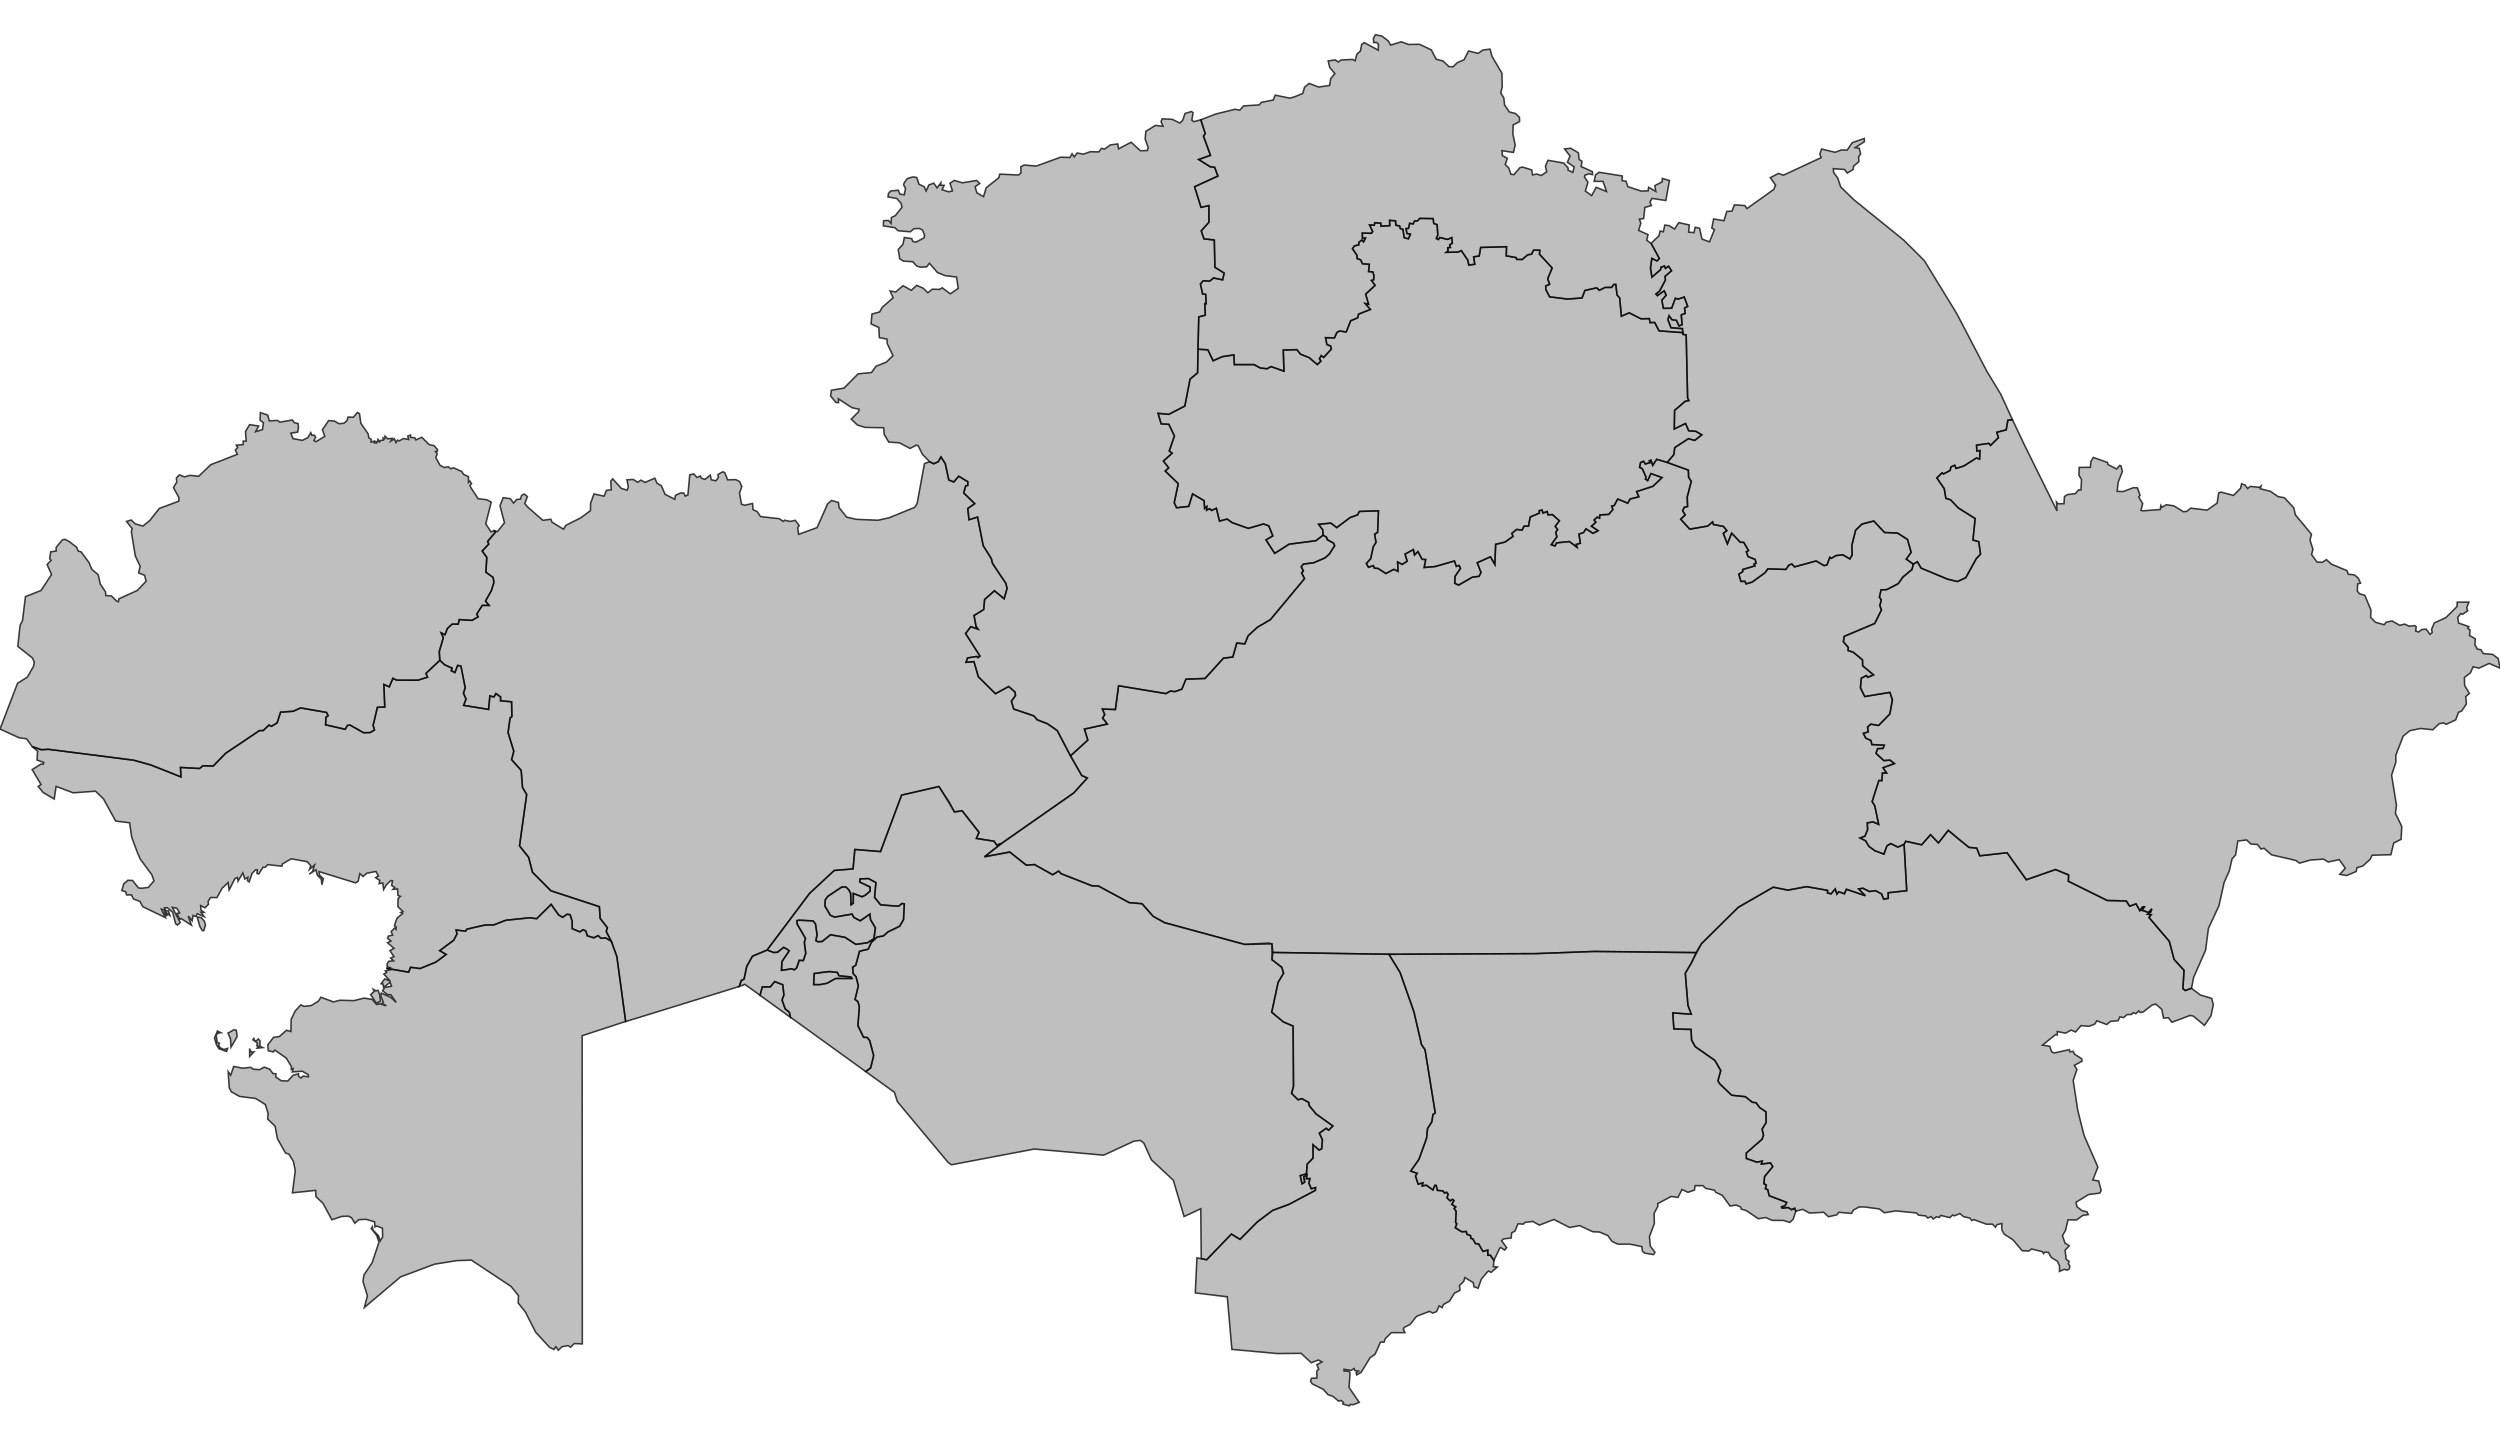 <?xml version="1.0" encoding="UTF-8" standalone="no" ?>
    <!DOCTYPE svg PUBLIC "-//W3C//DTD SVG 1.1//EN" "http://www.w3.org/Graphics/SVG/1.1/DTD/svg11.dtd">
    <svg version="1.1" xmlns="http://www.w3.org/2000/svg" xmlns:xlink="http://www.w3.org/1999/xlink" width="1599" height="923" xml:space="preserve">
        <style>
          path { 
            stroke-width: 0.5;
            fill: #616161;
            fill-opacity: 0.4;
            stroke: #000000;
            stroke-opacity: 0.75; 
          }
        </style>
        <g>
            <g transform="translate(0,470.424) scale(1)">
                <g transform="translate(0,0) scale(2.019)">
                    <path cs="100,100" d="M379.52,99.63L382.65,99.82L384.3,103.28L387.2,101.99L390.9,101.42L391.04,104.5L397.27,104.5L399.24,105.56L401.39,105.83L402.63,105.12L406.74,106.58L406.52,99.89L410.84,99.77L411.98,101.19L414.75,102.31L417.33,104.49L418.46,103.37L417.96,102.67L418.55,101.64L419.32,102.23L421.75,99.58L421.53,98.63L420.34,98.15L419.91,95.97L422.74,96.03L423.5,94.34L424.33,93.86L426.47,94.15L427.87,90.62L430.07,89.7L430.4,88.51L434.12,87.03L432.47,85.15L433.54,85.37L432.62,82.18L435.61,79.42L434.47,77.84L435.16,77.62L435.23,76.26L434.89,75.15L433.54,75.04L433.79,72.74L431.62,72.57L431.01,71.3L429.94,70.94L429.85,69.84L428.45,67.81L429.04,66.9L430.42,66.59L430.46,65.77L431.45,65.02L431.96,65.61L432.56,64.42L431.61,64.48L431.55,62.83L434.41,62.91L434.85,62.39L433.85,60.25L435.35,60.36L435.52,59.55L437.43,59.69L437.52,60.67L440.26,60.47L440.2,58.8L442.11,58.95L442.17,60.34L443.39,60.58L443.62,61.42L444.43,61.63L444.83,64.28L446.17,64.66L446.8,63.2L445.72,62.97L445.39,61.43L446.21,61.35L446.57,59.72L447.65,59.95L448.11,59.02L449.06,58.96L449.79,58.18L454.01,58.25L454.2,59.79L455.27,60.16L455.49,63.49L455.02,64.55L455.68,64.88L456.12,64.23L458.53,64.84L459.92,64.27L460.09,66.07L459.25,66.55L459.47,67.4L458.65,67.47L458.73,68.43L458.15,68.94L461.95,68.84L462.93,68.37L465.01,71.43L465.3,72.97L467.19,72.72L466.83,70.36L468.59,70.1L469.06,67.39L477.27,67.16L477.16,70.04L480.3,70.6L480.51,71.18L482.23,71.2L483.96,69.71L485.17,69.54L485.82,68.23L487.8,68.28L487.68,69.51L491.71,73.89L490.3,77.34L490.92,79.05L489.68,79.61L489.7,80.71L490.9,83.03L496.57,83.74L501.17,83.39L502.08,81.01L505.83,80.18L506.66,80.96L508.47,80.06L510.57,80.04L511.2,79.14L511.86,79.08L512.28,82.48L513.1,83.41L513.64,89.16L516.13,88.1L519.85,89.99L522.49,89.93L522.73,91.21L524.18,91.14L525.57,93.81L533.09,94.37L533.09,94.37L533.15,94.93L534.17,95.08L534.62,115.04L535.03,115.91L533.84,116.14L530.5,119.01L530.4,124.9L533.96,123.15L534.95,125.44L537.24,125.65L539.14,126.74L536.86,128.53L534.88,127.97L530.55,130.8L530.26,133.02L528.16,135.5L528.16,135.5L524.83,134.51L523.57,136.45L523.01,134.79L522.48,134.98L522.79,135.55L521.2,136L520.67,135.13L519.73,135.53L519.41,137.08L520.26,137.46L521.46,140.13L521.26,140.76L521.96,141.25L523,139.02L526.53,140.3L523.64,143.06L518.48,144.73L519.17,146.4L516.42,147.08L515.63,148.42L512.49,147.09L511.35,149.17L510.58,149.34L510.95,150.43L509.64,151.96L506.83,152.13L506.71,153.16L506,152.81L505.01,153.73L505.56,154.45L504.15,155.7L506.26,157.13L504.65,157.97L502.42,156.53L501.65,157.73L500.21,158.21L500.64,161.11L499.34,161.47L499.61,162.41L497.18,160.56L493.1,160.99L492.62,161.97L491.41,161.57L493.19,159.06L492.84,157.6L493.43,156.76L492.66,155.76L493.99,153.97L491.79,152.02L490.39,152.12L490.13,151.05L488.81,151.55L488.53,150.61L487.63,150.77L487.67,151.55L484.76,152.79L484.21,155.71L482.82,155.69L482.19,156.92L480.45,156.73L478.93,157.99L479.34,158.93L476.77,160.73L473.81,161.45L473.56,167.85L472.16,165.4L467.97,167.28L469.18,170.35L468.56,171.57L466.41,171.86L462.05,174.38L460.85,173.76L460.93,171.59L462.66,169.07L462.25,168.14L461.34,168.44L460.75,166.72L454.7,168.47L451.16,168.79L451.63,166.28L450.5,166.18L449.2,163.75L448.1,164.81L447.74,163.11L445.1,164.55L445.79,166.79L444.19,167.8L442.75,167.04L442.88,169.99L441.54,169.37L439.04,170.69L436.52,169.08L435.39,168.99L435.07,168.2L433.51,168.71L432.84,167.51L434.23,165.96L435.04,162.18L435.9,160.84L435.47,158.23L436.41,157.66L436.68,150.85L430.65,151.02L430.05,152.13L427.68,152.98L423.46,156.15L421.63,154.72L417.73,155.09L419.03,156.85L419.17,158.54L419.17,158.54L416.86,160.3L408.39,161.4L403.81,164.31L401.05,160.04L403.21,158.76L401.94,155.6L400.27,154.99L395.46,156.39L390.28,154.55L388.74,153.44L386.33,154.08L385.32,150.02L383.83,150.72L383.19,150.17L382.25,150.63L382.29,149.47L381.61,150.08L381.44,147.61L377.8,145.47L376.59,149.42L372.72,149.86L371.98,148.27L373.26,142.23L369.12,138.22L370.22,137.23L368.55,135.05L371.32,132.58L370.4,131.87L372.04,127.1L370.27,123.43L367.84,123.3L366.86,119.93L370.24,120.26L375.34,117.64L377,109.1L379.38,107.11z" transform="translate(0,-222)" stroke-width="0.495" fill="#797979" fill-opacity="0.47" stroke="#505050" stroke-opacity="0.35" class="amcharts-map-area amcharts-map-area-KZ-AKM" role="menuitem" aria-label="Aqmola oblysy  " countryId="KZ-AKM"></path>
                    <path cs="100,100" d="M243.03,289.96L238.38,291.91L236.56,295.12L235.7,299.18L234.85,299.61L234.16,301.51L198.2,312.62L198.2,312.62L195.41,292.05L193.66,287.2L193.66,287.2L192.06,284.07L192.42,282.89L190.13,279.93L189.89,276.23L174.53,271.19L168.7,265.32L167.49,260.62L164.59,256.96L166.86,240.7L165.54,238.45L165.11,233.04L162.08,229.65L162.78,226.99L160.96,221.09L161.6,216.45L162.17,216L162.08,211.31L158.59,211.01L158.58,209.77L157.12,208.71L156.48,209.79L155.21,209.46L154.79,213.74L146.87,212.45L147.65,210.47L146.82,208.58L147.38,206.88L146.03,200.03L145.01,199.79L144.13,202.05L142.94,201.46L143.23,200.67L140.87,199.6L139.33,198.18L139.33,198.18L139.15,195.41L140.43,191.04L139.75,189.48L140.96,190.08L141.75,188.06L143.25,186.71L145.15,186.72L145.5,185.27L149.56,185.52L151.47,184.39L151.02,183.56L152.78,180.79L154.93,180.79L153.79,179.4L155.66,176.11L156.46,173.46L156.21,171.94L153.92,170.27L154.21,165.59L152.75,163.56L154.82,161.36L154.49,160.49L156.94,157.57L156.64,157.14L156.64,157.14L157.6,157.41L159.81,154.61L158.39,149.23L159.38,146.66L161.67,146.99L162.71,148.37L163.66,147.24L164.88,147.12L165.25,145.91L166.08,145.5L167.07,146.3L166.26,148.55L166.96,149.43L171.96,153.83L174.49,153.49L174.89,154.43L178.51,156.64L179.32,155.38L183.96,153.06L187.06,150.76L187.09,148.44L188.16,145.48L191.37,146.18L192.13,144.34L193.66,144.15L193.47,141.44L194.12,140.7L196.83,143.73L198.67,144.28L199.06,143.25L198.61,141L200.61,140.89L202.01,141.77L203.06,141.1L204.32,141.82L207.44,140.48L208.15,142.08L209.53,142.89L210.67,145.58L213.77,147.17L213.97,145.93L215.58,145.16L216.57,145.17L217.1,146.15L217.92,145.79L218.51,139.42L219.75,139.12L220.8,140.26L221.85,139.78L222.21,140.5L223.31,140.85L225.01,139.53L225.33,140.98L226.79,141.32L227.58,140.23L227.44,139.34L228.95,138.46L229.61,138.73L230.49,141L233.09,140.94L234.25,141.54L235,143.1L234.27,145.23L234.9,148.73L235.95,149.06L238.4,148.48L238.55,150.44L239.89,151.08L240.91,152.64L246.91,153.33L248.12,154.18L248.58,153.79L250.25,154.19L251.95,153.84L253.18,155.53L252.71,156.14L252.99,158.27L258.84,156.14L262.16,148.66L263.42,147.54L265.61,148.18L265.85,149.86L268.22,152.82L271.32,153.53L278.15,153.8L281.64,153.03L289.77,149.72L290.53,148.52L292.87,135.83L294.5,135.28L294.5,135.28L295.79,135.91L297.22,135.28L298.09,133.76L299.45,135.86L300.58,141.06L302.16,141.68L303.71,139.86L306.59,141.59L306.59,142.79L305.94,142.9L305.29,145.15L308.79,148.56L306.59,150.09L306.97,153.65L309.69,152.8L311.47,161.86L314.04,165.95L314.43,167.51L318.66,173.83L319.04,175.39L318.1,178.69L315.02,176.16L311.92,178.91L311.64,182.11L308.57,183.98L309.2,187.43L309.83,188.33L307.54,187.54L305.89,189.69L310.45,196.85L309.81,197.34L309.43,196.96L306.52,197.43L306.02,198.82L308.54,198.59L309.93,203.4L315.35,208.76L319.55,206.47L321.57,208.27L321.69,209.39L320.4,211.11L321.14,213.62L327.48,215.77L328.61,217.04L331.78,218.24L334.93,220.44L339.12,228.44L339.12,228.44L342.68,234.67L344.45,235.46L340.14,240.21L317.22,256.23L317.22,256.23L315.76,256.7L314.91,255.48L309.32,254.61L310.16,252.67L304.8,245.85L302.37,246.22L297.45,238.17L285.64,240.89L278.95,258.78L270.82,258.11L270.26,264.27L264.3,264.76L256.47,272.03z" transform="translate(0,-222)" stroke-width="0.495" fill="#797979" fill-opacity="0.47" stroke="#505050" stroke-opacity="0.35" class="amcharts-map-area amcharts-map-area-KZ-AKT" role="menuitem" aria-label="Aqtöbe oblysy  " countryId="KZ-AKT"></path>
                    <path cs="100,100" d="M620.48,254.8L623.77,257.45L626.22,257.67L627.17,260.11L635.82,259.14L641.92,267.69L651.17,264.46L655.32,266.18L655.24,268.18L667.54,274.26L673.58,274.41L674.67,276.07L674.67,276.07L676.68,275.33L676.68,275.33L677.88,277.49L678.75,276.26L678.75,276.26L679.32,276.27L678.59,277.41L679.24,277.55L679.24,277.55L680.6,278.09L681.69,276.91L681.33,277.89L681.33,277.89L680.35,278.62L681.47,278.75L680.78,279.66L687.22,287.21L687.22,287.21L688.74,292.96L691.89,296.39L691.53,302.17L692.24,302.79L694.25,302.07L694.25,302.07L697.01,304.19L700.64,305.29L701.16,307.27L700.42,310.8L698.36,313.84L694.87,310.93L693.83,310.67L688.04,312.85L686.94,311.41L685.4,311.53L684.81,308.73L682.9,307.08L681.67,307.43L678.93,309.6L677.97,309.76L677.55,309.25L676.62,310.13L675.8,309.81L675.21,310.37L673.86,310.41L672.71,311.37L671.57,311.14L670.98,312.36L668.58,312.56L667.4,313.57L664.26,312.38L663.63,313.38L661.88,314.12L659.24,313.92L657.51,315.92L656.1,315.32L654.36,316.29L651.71,315.79L651.73,316.86L651.15,316.76L647.03,320.09L649.35,320.45L649.92,322.14L650.71,322.57L655.54,321.52L655.73,322.2L656.73,322.05L657.19,322.96L659.48,324.43L659.58,325.15L657.13,326.51L657.96,327.79L656.77,331.26L658.22,340.76L660.21,348.7L664.59,358.73L662.98,362.81L664.84,363.13L665.64,366.15L665.2,366.97L661.63,367.42L657.66,369.86L657.96,371.27L659.49,372.48L661.15,372.91L661.53,373.78L659.81,374.03L657.84,375.46L655.13,375.43L654.36,378.69L653.37,380.48L654.19,382.82L655.51,383.65L654.2,385.08L654.55,387.95L655.46,388.6L655.23,389.39L655.7,390.04L655.53,391L654.89,391.37L653.95,391.1L652.42,391.77L652.45,390.02L651.77,388.56L649.78,387.33L648.95,385.76L647.79,385.68L647.35,386.14L647.06,385.54L643.6,384.67L642.66,385.33L640.6,385.21L637.66,381.73L634.95,380.02L634.15,378.62L634.15,376.61L632.64,376.96L632.13,377.76L631.19,376.79L629.32,376.83L625.31,375.37L624.59,375.63L624.04,374.89L622.05,374.43L620.86,373.45L619.17,374.15L618.55,373.92L617.74,374.72L614.77,374.04L614.37,374.66L613.4,374.49L612.46,375.17L611.73,374.41L610.7,374.87L610.08,374.2L607.73,373.93L607.15,373.27L600.65,372.6L596.96,373.19L595.33,371.97L590.54,371.35L588.93,371.37L587.17,372.33L586.54,373.41L582.49,373.05L581.93,373.84L579.25,374.46L577.72,373.04L573.2,373.29L571.1,372.11L568.9,372.7L568.9,372.7L568.55,371.78L567.54,372.22L566.46,371.54L564.58,371.75L564.58,371.75L564.36,371.32L565.48,370.98L565.48,370.98L566,369.92L560.46,367.8L560,365.9L559.25,365.57L559.52,364.42L558.78,363.98L559,361.72L561.58,358.59L560.88,357.41L557.97,357.77L558.26,356.84L556.5,357.15L553.22,356L553.21,354.28L558.2,349.89L558.66,348.64L558.21,346.71L559.51,344.56L559.42,341.22L557.4,339.84L556.3,338.35L555.09,338.18L552.9,336.43L548.56,335.96L544.85,332.41L544.22,331.42L545.11,328.14L543.25,324.93L537.01,320.56L535.87,318.46L535.71,315.12L530.26,314.98L529.91,309.87L535.78,310.3L534.72,307.51L533.88,297.31L535.73,294.19L535.73,294.19L538.99,287.97L538.99,287.97L550.64,276.44L561.75,270.05L566.38,270.98L572.32,269.88L578.95,271.05L578.93,271.87L578.93,271.87L580.05,272.17L581.38,270.6L581.38,270.6L581.92,272.23L582.52,271.5L584.29,272.14L584.9,270.7L590.9,272.74L588.8,270.62L590.15,270.37L592.2,271.42L594.13,271.15L596.07,272.18L596.71,273.82L598.17,273.6L598.14,271.82L604.03,271.16L603.19,256.48L603.19,256.48L603.72,255.5L608.74,256.62L611.59,253.42L614.07,256.03L614.07,256.03L617.2,252.04z" transform="translate(0,-222)" stroke-width="0.495" fill="#797979" fill-opacity="0.47" stroke="#505050" stroke-opacity="0.35" class="amcharts-map-area amcharts-map-area-KZ-ALM" role="menuitem" aria-label="Almaty oblysy  " countryId="KZ-ALM"></path>
                    <path cs="100,100" d="M64.57,283.8l-0.45,0.05l-0.8,-1.36l-0.89,-3.06l1.36,0.31l0.96,1.08l0.33,1.24L64.57,283.8zM139.33,198.18l1.53,1.43l2.36,1.06l-0.29,0.8l1.18,0.59l0.88,-2.26l1.02,0.24l1.35,6.85l-0.56,1.7l0.82,1.89l-0.77,1.98l7.92,1.29l0.42,-4.28l1.27,0.33l0.63,-1.08l1.47,1.06l0,1.24l3.49,0.3l0.09,4.69l-0.57,0.44l-0.64,4.64l1.82,5.9l-0.7,2.66l3.03,3.39l0.43,5.41l1.32,2.25l-2.27,16.26l2.9,3.67l1.21,4.7l5.83,5.86l15.36,5.05l0.24,3.7l2.29,2.95l-0.36,1.18l1.59,3.13l0,0l-1.74,-1.04l-1.52,0.11l-0.91,-0.85l-1.34,0.69l-2.06,-0.62l-0.51,-1.56l-0.86,-0.38l-0.99,0.68l-2.44,-1.01l-0.01,-2.43l-0.67,-2.01l-0.95,-0.13l-1.43,0.98l-1.26,-0.78l-2.35,-3.33l-4.58,4.54l-2.15,-0.3l-7.68,0.8l-3.72,1.45l-2.94,0.07l-5.63,1.29l-0.39,0.64l-3,-0.37l0.27,1.24l-1.05,2.01l-4.42,3.29l2.04,1.2l-3.23,2.41l-5.04,2.06l-3,-0.4l-0.62,1.55l-7.07,-1.24l0,0l1.05,-0.27l-0.74,-0.26l-0.05,-0.92l0.54,-0.79l1.5,-0.15l-0.92,-0.87l1.05,-0.47l-1.29,-1.9l1.3,-0.71l-2.06,-1.79l1.1,-0.53l-1.04,-0.82l0.17,-0.73l1.4,-0.31l-0.49,-1.13l1.16,-1.17l0.39,0.45l0.07,-0.78l-0.58,-0.35l0.83,-2.38l1.74,-1.47l-0.55,-0.36l0.73,-0.24l-1.64,-1.6l0.05,-2.54l0.73,-0.71l-0.77,-0.29l-0.11,-2.05l-1.46,0.12l0.57,-0.57l-1,-0.67l0.29,-1.47l-0.52,-0.09l-1.42,1.34l-0.88,1.52l-0.26,-2.06l-1.17,0.18l0.21,-1l-1.32,-0.91l0.87,-0.54l-0.75,-1.41l-2.88,0.56l-1.2,1.04l-1.03,-0.9l-0.53,2.41l-0.81,0.51l-11.56,-3.56l0.12,1.08l1.23,1.15l-0.48,1.92l-0.17,-1.75l-1.25,-1.23l-0.47,-1.76l-2.12,1.41l1.01,-0.83l0.68,-2.06l-1.61,1.35l0.42,-1.14l-1.11,-1.28l-5.07,-0.92l-2.79,1.6l-0.15,0.73l-4.51,-0.48l-0.82,0.85l-0.64,-0.06l-1.41,2.16l-0.56,-0.17l0.11,-1.14l-0.53,0l-1.13,1.13l-0.9,2.69l-0.55,-0.38l0.12,-1.07l-0.94,0.52l-0.66,-1.89l-1.5,2.57l-0.21,-1.14l-0.77,0.32l-1.85,3.63l-0.33,-2.35l-1.89,1.8l-1.63,2.96l-2.03,-0.03l-0.77,1.22l0.1,0.95l-1.1,1.1l-1.37,-0.71l0.1,1.38l0.94,0.76l-0.94,-0.03l1.03,1.4l-2.19,-0.92l-0.51,0.83l-0.84,-0.28l-0.28,1.67l-1.25,-1.47l1.03,2.87l-3.33,-2.13l-0.4,0.35l-0.87,-1.95l0.83,-0.17l-0.86,-1.46l-1.44,-0.29l2.51,4.79l-0.87,0.83l-0.6,-0.46l-0.91,-3.59l-1.73,-1.46l-0.88,0.02l0.45,0.96l0.8,0.02l0.48,1.5l-1.28,-0.97L52.9,279l-0.46,0.18l-0.47,-1.91l-0.84,-0.24l1.28,2.68l-7.15,-3.47l-0.95,-1.69l-2,-0.74l-0.66,-1.31l-1.55,0.02l-0.29,-1.04l-1.22,-0.35l0.6,-2.13l1.35,-1.15l1.47,0.08l1.83,2.35l0.96,0.11l2.2,-0.26l1.77,-2.09l-0.67,-1.92l-3.68,-4.98l-0.93,-2.15l-1.75,-4.69l-0.69,-4.65l-4.41,-0.55l-3.85,-7.01l-2.52,-2.44l-7.08,0.51l-5.41,-2.02l-0.61,3.99l-3.5,-2.08l-1.58,-1.92l0.9,-0.61l-2.8,-4.71l2.75,-1.75l0.71,0.07l0.22,-0.58l-2.15,-0.77l0.19,-2.83l-1.75,-1.44l0,0l2.94,0.98l2.28,-0.12l27.03,3.46l5.38,1.51l9.52,3.77l-0.15,-3l6.05,0.33l1.06,-0.86l3.27,0.08l3.94,-4.04l10.68,-7.17l1.22,-0.03l1.82,-1.73l0.8,0.4l1.79,-1.1l1.08,-3.39l4.02,-0.28l2.31,-1.06l8.22,1.42l0.52,1.06l-0.67,0.47l-0.15,2.4l6.23,1.42l0.69,-1.22l0.85,-0.12l4.27,2.42l2.09,-0.05l1.37,-0.83l-0.44,-1.44l1.35,-5.73l2.35,-0.1l-0.3,-7.15l1.72,0.76l1.16,-2.7l1.2,0.58l6.75,0.01l3.01,-0.95l-0.51,-1.19L139.33,198.18z" transform="translate(0,-222)" stroke-width="0.495" fill="#797979" fill-opacity="0.47" stroke="#505050" stroke-opacity="0.35" class="amcharts-map-area amcharts-map-area-KZ-ATY" role="menuitem" aria-label="Atyraū oblysy  " countryId="KZ-ATY"></path>
                    <path cs="100,100" d="M528.16,135.5L534.86,137.93L534.94,140.19L535.79,141.5L534.5,146.45L534.61,149.48L533.57,149.72L533.04,150.82L533.88,152.12L532.44,153.48L535.3,156.63L540.97,155.65L542.54,154.33L542.8,155.15L545.98,155.77L547.05,157.11L545.93,157.98L547.22,161.29L548.58,157.88L551.3,160.78L552.42,160.83L553.92,163.41L553.24,163.81L553.77,165.32L556.01,166.21L556.33,167.42L555.67,167.7L555.96,168.26L552.06,169.43L552.09,170.08L550.85,170.91L551.52,173.2L552.77,173.14L553.14,173.97L555.09,173.39L559.11,170.46L560.05,169.2L565.75,169.39L566.71,168.02L567.64,167.66L568.5,168.58L575.33,166.7L577.85,168.18L578.77,167.96L579.67,165.54L580.12,165.88L581.65,165L583.84,164.76L586.02,166.06L586.75,164.78L586.63,161.79L587.84,156.97L589.84,155.02L593.59,154.05L597.03,157.69L601.09,157.85L604.29,159.9L605.44,163.99L603.89,166.12L606.13,167.72L606.13,167.72L605.69,169.43L602.83,171.81L601.3,173.94L597.69,175.8L595.92,175.85L595.38,178.16L595.97,179.04L595.52,180.86L596.03,182.23L593.9,186.52L584.25,190.59L583.96,192.3L585.52,194.09L585.47,195.09L587.11,195.63L590.03,198.04L590.08,199.92L593.53,202.79L591.67,203.58L591.27,203.01L589.65,203.85L589.37,206.92L590.74,209.65L598.7,208.34L599.5,210.72L598.7,215.16L595.12,218.84L592.64,218.41L591.63,219.34L591.85,220.86L590.31,221.33L591.03,222.81L592.71,223.59L592.98,224.87L596.94,225.07L596.52,226.1L594.81,226.17L594.3,227.67L596.8,229.95L598.76,229.8L600.14,230.9L596.52,232.22L597.68,233.89L596.35,233.9L596.17,236.3L595.21,236.26L593.08,242.94L593.92,244.29L595.15,250.17L593.38,249.39L591.54,249.68L591.64,251.87L590.81,253.89L589.28,254.47L591.02,255.37L592.03,257.09L593.92,258.49L596.81,259.57L597.75,256.98L598.96,256.23L601.25,257.35L603.19,256.48L603.19,256.48L604.03,271.16L598.14,271.82L598.17,273.6L596.71,273.82L596.07,272.18L594.13,271.15L592.2,271.42L590.15,270.37L588.8,270.62L590.9,272.74L584.9,270.7L584.29,272.14L582.52,271.5L581.92,272.23L581.38,270.6L581.38,270.6L580.05,272.17L578.93,271.87L578.93,271.87L578.95,271.05L572.32,269.88L566.38,270.98L561.75,270.05L550.64,276.44L538.99,287.97L538.99,287.97L537.29,290.78L537.29,290.78L505.17,290.41L486.56,291.1L440.01,291.31L440.01,291.31L403.25,290.73L403.25,290.73L402.94,288.03L402,287.75L394.29,288.18L368.92,281.29L365.33,279.29L361.79,275.29L357.74,274.94L347.97,269.68L345.97,269.62L336.22,265.81L335.37,264.95L333.49,266.11L327.73,262.88L325.15,263.08L319.9,258.92L311.87,260.41L317.22,256.23L317.22,256.23L340.14,240.21L344.45,235.46L342.68,234.67L339.12,228.44L339.12,228.44L344.61,223.45L343.53,219.97L350.78,218.37L349.29,216.46L349.96,215.38L349.23,213.61L353.35,213.77L354.35,206.24L369.34,208.72L370.78,207.91L372.19,208.1L374.4,207.32L375.69,204.15L381.74,203.93L387.58,197.49L390.54,197.14L391.8,192.71L394.35,192.97L395.39,190.39L398.36,187.68L402.46,185.28L413.25,172.31L412.34,170.47L412.89,169.87L412.21,168.55L412.9,167.7L416.14,167.28L419.71,165.75L421.07,164.57L422.8,161.88L422.47,161.08L420.37,159.9L420.28,159.26L419.17,158.54L419.17,158.54L419.03,156.85L417.73,155.09L421.63,154.72L423.46,156.15L427.68,152.98L430.05,152.13L430.65,151.02L436.68,150.85L436.41,157.66L435.47,158.23L435.9,160.84L435.04,162.18L434.23,165.96L432.84,167.51L433.51,168.71L435.07,168.2L435.39,168.99L436.52,169.08L439.04,170.69L441.54,169.37L442.88,169.99L442.75,167.04L444.19,167.8L445.79,166.79L445.1,164.55L447.74,163.11L448.1,164.81L449.2,163.75L450.5,166.18L451.63,166.28L451.16,168.79L454.7,168.47L460.75,166.72L461.34,168.44L462.25,168.14L462.66,169.07L460.93,171.59L460.85,173.76L462.05,174.38L466.41,171.86L468.56,171.57L469.18,170.35L467.97,167.28L472.16,165.4L473.56,167.85L473.81,161.45L476.77,160.73L479.34,158.93L478.93,157.99L480.45,156.73L482.19,156.92L482.82,155.69L484.21,155.71L484.76,152.79L487.67,151.55L487.63,150.77L488.53,150.61L488.81,151.55L490.13,151.05L490.39,152.12L491.79,152.02L493.99,153.97L492.66,155.76L493.43,156.76L492.84,157.6L493.19,159.06L491.41,161.57L492.62,161.97L493.1,160.99L497.18,160.56L499.61,162.41L499.34,161.47L500.64,161.11L500.21,158.21L501.65,157.73L502.42,156.53L504.65,157.97L506.26,157.13L504.15,155.7L505.56,154.45L505.01,153.73L506,152.81L506.71,153.16L506.83,152.13L509.64,151.96L510.95,150.43L510.58,149.34L511.35,149.17L512.49,147.09L515.63,148.42L516.42,147.08L519.17,146.4L518.48,144.73L523.64,143.06L526.53,140.3L523,139.02L521.96,141.25L521.26,140.76L521.46,140.13L520.26,137.46L519.41,137.08L519.73,135.53L520.67,135.13L521.2,136L522.79,135.55L522.48,134.98L523.01,134.79L523.57,136.45L524.83,134.51z" transform="translate(0,-222)" stroke-width="0.495" fill="#797979" fill-opacity="0.47" stroke="#505050" stroke-opacity="0.35" class="amcharts-map-area amcharts-map-area-KZ-KAR" role="menuitem" aria-label="Qaraghandy oblysy  " countryId="KZ-KAR"></path>
                    <path cs="100,100" d="M378.17,27.55L380.41,26.94L380.41,26.94L381.82,31.33L381.26,32.13L383.47,38.21L379.74,39.54L383.41,41.84L384.77,41.97L385.83,44.78L378.44,48.16L380.47,54.68L382.96,54.14L383,59.4L380.55,62.13L381.4,64.67L384.68,65.02L384.88,73.68L387.81,75.51L387.32,77.67L384.47,77.07L383.2,78.08L381.15,77.94L380.29,78.98L380.99,82.16L381.95,82.22L382.11,85.22L381.7,85.19L381.83,88.86L379.76,89.4L379.52,99.63L379.52,99.63L379.38,107.11L377,109.1L375.34,117.64L370.24,120.26L366.86,119.93L367.84,123.3L370.27,123.43L372.04,127.1L370.4,131.87L371.32,132.58L368.55,135.05L370.22,137.23L369.12,138.22L373.26,142.23L371.98,148.27L372.72,149.86L376.59,149.42L377.8,145.47L381.44,147.61L381.61,150.08L382.29,149.47L382.25,150.63L383.19,150.17L383.83,150.72L385.32,150.02L386.33,154.08L388.74,153.44L390.28,154.55L395.46,156.39L400.27,154.99L401.94,155.6L403.21,158.76L401.05,160.04L403.81,164.31L408.39,161.4L416.86,160.3L419.17,158.54L419.17,158.54L420.28,159.26L420.37,159.9L422.47,161.08L422.8,161.88L421.07,164.57L419.71,165.75L416.14,167.28L412.9,167.7L412.21,168.55L412.89,169.87L412.34,170.47L413.25,172.31L402.46,185.28L398.36,187.68L395.39,190.39L394.35,192.97L391.8,192.71L390.54,197.14L387.58,197.49L381.74,203.93L375.69,204.15L374.4,207.32L372.19,208.1L370.78,207.91L369.34,208.72L354.35,206.24L353.35,213.77L349.23,213.61L349.96,215.38L349.29,216.46L350.78,218.37L343.53,219.97L344.61,223.45L339.12,228.44L339.12,228.44L334.93,220.44L331.78,218.24L328.61,217.04L327.48,215.77L321.14,213.62L320.4,211.11L321.69,209.39L321.57,208.27L319.55,206.47L315.35,208.76L309.93,203.4L308.54,198.59L306.02,198.82L306.52,197.43L309.43,196.96L309.81,197.34L310.45,196.85L305.89,189.69L307.54,187.54L309.83,188.33L309.2,187.43L308.57,183.98L311.64,182.11L311.92,178.91L315.02,176.16L318.1,178.69L319.04,175.39L318.66,173.83L314.43,167.51L314.04,165.95L311.47,161.86L309.69,152.8L306.97,153.65L306.59,150.09L308.79,148.56L305.29,145.15L305.94,142.9L306.59,142.79L306.59,141.59L303.71,139.86L302.16,141.68L300.58,141.06L299.45,135.86L298.09,133.76L297.22,135.28L295.79,135.91L294.5,135.28L294.5,135.28L292.21,132.91L290.86,130.2L290.24,130.03L288.3,131.07L285,129.3L281.54,129.04L280.11,126.6L279.92,124.51L274.02,124.4L271.62,123.64L269.66,121.78L271.98,119.46L272.16,118.64L269.92,118.18L265.59,115.35L265.64,116.56L264.82,116.51L263.13,114.47L263.36,112.62L267.35,111.95L271.84,107.43L276.09,107.01L277.51,105.03L280.79,103.7L282.88,101.67L281.08,97.87L280.98,96.41L278.56,95.97L278.4,92.74L275.95,91.62L276.23,88.5L278.66,87.81L279.47,86.37L282.92,83.35L281.97,81.18L283.74,81.49L286.08,79.51L288.69,80.96L290.4,79.41L292.46,80.3L293.93,81.72L295.36,80.62L297.55,80.68L298.5,80.18L301.04,82.09L303.55,80.35L303.03,76.77L299.45,76.33L296.99,75.35L294.43,72.41L293.55,73.55L291.53,73.64L290.47,73.32L289.15,71.92L286.19,71.72L285.03,70.98L284.54,68.05L286.05,66.39L286.48,64.25L288.81,64.58L289.15,65.45L290.11,65.73L292.72,64.35L292.9,63.55L292.27,61.92L291.24,61.38L289.53,61.46L288.38,62.43L284.53,62.11L283.49,61.13L279.85,60.56L279.91,58.92L281.47,58.83L282.27,59.76L282.4,57.89L283.63,57.31L285.72,54.67L285.5,53.5L284.13,51.91L281.29,51.37L281.47,50.25L282.2,49.5L284.54,49.26L285.11,50.5L286.46,50.71L286.86,48.67L286.24,47.56L286.46,46.87L287.43,45.57L289.14,45.05L290.43,45.22L291.1,47.35L292.77,48.14L293.38,49.5L294.26,47.6L295.8,47.02L296.85,48.51L298.06,46.92L297.99,47.68L299.1,47.72L298.45,49.11L300.54,49.77L301.71,49.47L300.95,47.05L302.31,46.16L304.88,46.91L309.38,46.18L310.38,47.13L308.91,48.14L309.46,50.08L311.57,51.29L312.41,48.49L316.4,45.32L316.72,44.17L322.64,44.44L323.43,43.81L323.4,41.8L324.47,41.28L328.28,41.6L336.03,38.79L338.93,38.9L339.62,37.71L340.29,38.69L341.23,37.49L343.28,37.83L345.37,37.06L348.12,37.12L348.92,35.99L349.95,36.21L351.76,34.9L354.1,34.6L354.34,36.15L358.33,34.05L361.26,36.75L363.41,36.69L363.75,35.83L362.77,33.04L362.99,30.61L366.03,28.73L368.44,29L367.81,27.54L368.17,26.63L371.36,26.81L373.75,27.97L374.67,27.11L375.39,24.96L377.44,24.32L377.94,24.73L377.57,27.05z" transform="translate(0,-222)" stroke-width="0.495" fill="#797979" fill-opacity="0.47" stroke="#505050" stroke-opacity="0.35" class="amcharts-map-area amcharts-map-area-KZ-KUS" role="menuitem" aria-label="Qostanay oblysy  " countryId="KZ-KUS"></path>
                    <path cs="100,100" d="M244.03,301.63l1.36,-1.68l2.58,1l0.36,3.22l-0.59,1.63l1,2.81l1.31,1.04l0.34,1.63l-9.64,-6.98l0.73,-2.67H244.03zM259.84,300.91h-2.07l0.14,-3.51l4.89,-0.62l2.48,0.28l0.48,1.03l3.86,0.41l0.28,0.48h-5.17l-2.76,1.52L259.84,300.91zM300.75,243.17l1.6,3.05l2.42,-0.37l5.36,6.82l-0.84,1.94l5.59,0.88l0.85,1.22l1.47,-0.47l-5.35,4.19l8.03,-1.5l5.24,4.17l2.59,-0.2l5.76,3.22l1.88,-1.16l0.85,0.86l9.75,3.82l2,0.05l9.77,5.26l4.05,0.35l3.54,4l3.59,1.99l25.38,6.89l8.64,-0.15l0.04,5.01l3.07,2.37l0.59,1.89l-1.73,2.91l-2.03,9.46l3.69,3.06l3.09,1.32l0.12,19.1l-0.61,2.22l2.07,2.03l1.18,-0.38l2.23,1.25l0.05,0.9l2.23,2.71l5.33,3.81l-1.37,1.36l-0.75,-0.61l-2.18,1.54l0.98,2.07l-0.23,2.88l-0.83,0.4l-1.92,-1.67l0.01,4.22l-1.85,1.89l-0.25,3.09l-1.97,0.56l0.58,2.57l0.83,-0.51l-0.31,-1.67l1.07,-0.61l-0.21,1.21l1.13,-0.05l-0.34,1.42l0.75,1.8l1.38,-0.37l-0.08,0.88l-8.35,4.44l-5.19,1.92l-4.86,3.66l-5.47,5.52l-2.73,-1.68l-7.85,8.15l-1.69,-0.41l-0.15,-15.78l-5.28,2.48l-3.42,-11.52l-6.93,-6.44l-2.4,-5.3l-1.08,-0.86l-2.02,0.23l-9.63,4.45l-21.97,-1.95l-26.24,4.99l-1.03,-0.69L284.28,338l-0.93,-2.96l-9.1,-6.57l1.56,-1.18l0.95,-3.9l-1.27,-4.76l-0.77,-0.95l-1.18,-0.09l-1.77,-3.67l0.45,-5.98l-0.45,-1.63l-0.91,-0.68l1.04,-4.3l-0.73,-2.9l-0.95,-1.04l-0.14,-1.95l1,-0.68l1.18,-4.37l2.76,-0.68l1,-2.17l1.81,-1.68l2.04,-0.36l1.4,-1.27l3.72,-1.81l1.22,-2.08l0.25,-4.99l-0.75,-0.11l-1.07,0.86l-5.67,-0.43l-1.92,-2.35l0.43,-4.7l-2.35,-1.28l-2.67,0.11l-0.11,0.96l3.31,1.6v1.28l-1.5,1.28l-1.07,0.53l-2.78,-1.07v3.1l-0.72,0.51l-0.13,-3.61l-0.53,-1.07l-0.94,-0.94h-1.34l-4.41,2.94l-0.8,1.07l-0.12,2l1.71,2.9l1.36,0.59l5.53,-0.95l0.54,1.04l2.04,1.09l3.08,-2.13l0.18,1.77l1.54,2.58l-0.45,3.44l-2.08,1.31l-3.67,0.5l-3.4,-2.22l-4.62,-0.82l-2.63,2.13l-1.36,0.09l-0.63,-0.36l0.36,-1.9l-0.5,-3.4l-0.77,-0.95l-4.44,-0.23l-0.63,0.14l0.05,1.09l2.63,4.53l-0.36,1.31l0.45,3.44l-0.77,2.27l-1.31,-0.05l-0.82,2.4l-0.72,0.59l-0.86,-0.32l-3.22,0.5l0.14,-2.76l2.31,-3.44l-0.82,-0.59l-0.95,-0.5l-1.9,1.54l-1.22,0.09l-2.11,-0.78l13.45,-17.94l7.83,-7.27l5.96,-0.49l0.56,-6.16l8.14,0.67l6.68,-17.89l11.81,-2.73L300.75,243.17z" transform="translate(0,-222)" stroke-width="0.495" fill="#797979" fill-opacity="0.47" stroke="#505050" stroke-opacity="0.35" class="amcharts-map-area amcharts-map-area-KZ-KZY" role="menuitem" aria-label="Qyzylorda oblysy  " countryId="KZ-KZY"></path>
                    <path cs="100,100" d="M79.57,322.29l0.86,-0.05l-1.35,1.43l-0.01,-2.48L79.57,322.29zM81.03,318.84l0.84,-0.72l0.51,0.66l-0.03,1.64l0.88,0.45l-1.79,0.19l0.43,-0.61l-0.53,-0.2l0.23,-0.83l-1.48,-1.02l0.47,-0.68l-0.22,0.52L81.03,318.84zM68.88,315.63l1.11,0.54l-1.02,0.14l-0.48,0.64l0.33,2.31l0.68,0.2l-0.24,0.75l0.48,0.69l1.16,0.58l1.2,-0.35l-0.32,0.97l-2.43,-0.88l-0.76,-1.21l-0.65,-2.19L68.88,315.63zM74.08,315.23l0.78,0.13l0.28,1.98l-1.95,3.4l-0.17,-2.65l-0.78,-1.81L74.08,315.23zM119.05,302.88l0.72,-0.15l0.53,1.42l0.26,2.14l-0.71,0.19l0.09,0.36l-0.87,-0.26l-1.65,-2.5l1.12,-1.03l-0.3,-0.68L119.05,302.88zM122.4,295.73l7.07,1.24l0.62,-1.55l3,0.4l5.04,-2.06l3.23,-2.41l-2.04,-1.2l4.42,-3.29l1.05,-2.01l-0.27,-1.24l3,0.37l0.39,-0.64l5.63,-1.29l2.94,-0.07l3.72,-1.45l7.68,-0.8l2.15,0.3l4.58,-4.54l2.35,3.33l1.26,0.78l1.43,-0.98l0.95,0.13l0.67,2.01l0.01,2.43l2.44,1.01l0.99,-0.68l0.86,0.38l0.51,1.56l2.06,0.62l1.34,-0.69l0.91,0.85l1.52,-0.11l1.74,1.04l0,0l1.76,4.85l2.78,20.57l0,0l-13.76,4.52l0.05,97.63l-2.58,-0.1l-1.14,1.14l-0.84,-0.49l-1.88,0.35l-1.16,1.11l-0.79,-1.12l-0.59,0.88l-1.39,-0.67l-4.42,-4.8l-3.24,-6.37l-2.29,-2.89l0.09,-2.32l-2.36,-2.93l-12.55,-8.32l-4.57,0.14l-7.13,1.14l-10.74,4.02l-11.47,9.7l0.96,-3.71l-1.4,-4.53l0.29,-2.04l2.61,-3.91l2.16,-6.49l-0.7,-2.13l-1.75,-2.21l0.37,-0.56l0.15,1.01l1.76,1.8l0.6,1.63l0.74,-1.21l-0.07,-2.75l-1.68,-0.7l-0.67,0.28l-0.13,-1.62l-2.68,-0.79l-2.35,0.1l-1.22,1.14l-1.07,-1.75l-0.98,-0.5l-2.12,0.09l-3.12,1.05l-2.8,-5.19l-2.24,-2.12l-0.1,-1.99l-7.35,0.77l0.9,-6.99l-0.59,-2.95l-1.39,-2.29l-1.12,-0.39l-2.56,-4.55l-0.73,-3.94l-2.36,-2.27l0.15,-1.78l-0.9,-2.83l-3.07,-1.9l-5.1,-0.65l-2.59,-1.47l-0.67,-1.3l-0.31,-5.04l0.79,1.06l0.95,-2.76l2.8,0.56l2.63,-0.26l0.71,0.57l2.02,0.17l1.51,-0.82l1.78,0.68l0.94,1.33l0.97,0.11l-0.01,1.02l1.74,1.2l2.07,0.04l1.66,-1.8l1.68,-0.44l0.08,0.8l0.75,0.52l0.66,-0.62l1.68,0.23l-0.05,-0.66l-1.9,-1.1l-3.18,0.23l0.28,-1.04l-0.59,0.25l0.04,-0.93l-1.63,-2.68l-3.61,-2.52l-0.49,0.57l-1.59,-0.37l-0.16,-1.89l1.83,-2.36l1.84,-0.25l2.26,-1.99l1.39,0.41l0.1,-3.91l1.28,-2.62l1.8,-1.93l0.94,0.48l2.3,-0.25l2.26,-1.35l0.85,-1.29l3.96,1.47l2.05,-0.52l4.47,0.12l3.17,-0.8l2.57,0.41l1.37,1.62l1.16,-0.21l1.94,0.64l-1.32,-0.88l0.35,-0.38l-0.77,-1.77l0.17,-1l2.99,1.33l1.75,1.62l-1.72,-2.43l-1.03,-0.05l-1.6,-1.19l0.72,-1.12l2.11,-0.34l-0.42,-1.23l-2.1,1.58l-0.17,-1.06l-0.6,-0.08l1.16,-1.54l1.75,0.72l-2.04,-2.23l0.87,-0.53l-0.39,-0.5l1.58,-0.35L122.4,295.73z" transform="translate(0,-222)" stroke-width="0.495" fill="#797979" fill-opacity="0.47" stroke="#505050" stroke-opacity="0.35" class="amcharts-map-area amcharts-map-area-KZ-MAN" role="menuitem" aria-label="Mangghystaū oblysy  " countryId="KZ-MAN"></path>
                    <path cs="100,100" d="M587.72,35.77L589.02,35.96L589.42,37.76L588.8,38.71L588.86,40.24L587.21,41.62L587.04,42.7L585.21,43.83L584.32,42.69L580.79,42.44L580.88,43.65L582.17,45.39L583.13,48.24L587.3,52.29L602.98,64.98L609.6,71.55L619.94,88.45L629.42,106.62L633.84,113.91L637.53,121.97L637.53,121.97L636.07,122.14L635.55,125.19L632.57,125.95L633.09,127.65L630.58,130.11L630.04,129.46L626.15,130.03L626.24,131.89L627.24,131.72L627.12,134.45L626.11,134.1L622.13,136.63L619.67,137.4L619.23,136.39L618.04,136.92L617.79,138.04L615.69,139.16L615.24,138.8L613.58,140.41L615.91,143.78L616.44,146.88L617.92,147.33L620.4,149.93L625.72,153.27L625.02,160.08L626.86,160.6L627.42,164.56L626.09,165.94L622.75,172.01L620.07,173.24L616.92,172.46L608.57,168.98L607.42,166.96L606.13,167.72L606.13,167.72L603.89,166.12L605.44,163.99L604.29,159.9L601.09,157.85L597.03,157.69L593.59,154.05L589.84,155.02L587.84,156.97L586.63,161.79L586.75,164.78L586.02,166.06L583.84,164.76L581.65,165L580.12,165.88L579.67,165.54L578.77,167.96L577.85,168.18L575.33,166.7L568.5,168.58L567.64,167.66L566.71,168.02L565.75,169.39L560.05,169.2L559.11,170.46L555.09,173.39L553.14,173.97L552.77,173.14L551.52,173.2L550.85,170.91L552.09,170.08L552.06,169.43L555.96,168.26L555.67,167.7L556.33,167.42L556.01,166.21L553.77,165.32L553.24,163.81L553.92,163.41L552.42,160.83L551.3,160.78L548.58,157.88L547.22,161.29L545.93,157.98L547.05,157.11L545.98,155.77L542.8,155.15L542.54,154.33L540.97,155.65L535.3,156.63L532.44,153.48L533.88,152.12L533.04,150.82L533.57,149.72L534.61,149.48L534.5,146.45L535.79,141.5L534.94,140.19L534.86,137.93L528.16,135.5L528.16,135.5L530.26,133.02L530.55,130.8L534.88,127.97L536.86,128.53L539.14,126.74L537.24,125.65L534.95,125.44L533.96,123.15L530.4,124.9L530.5,119.01L533.84,116.14L535.03,115.91L534.62,115.04L534.17,95.08L533.15,94.93L533.09,94.37L533.09,94.37L532.98,93.11L529.35,92.84L528.36,90.22L528.76,89.03L529.66,90.27L531.08,90.48L531.91,92.26L532.87,91.85L532.6,88.77L533.84,88.27L533.65,86.58L534.64,86.05L533.55,83.1L531.63,83.77L530.74,83.49L529.57,86.65L526.94,86.69L526.45,84.12L527.83,82.5L527.19,81.15L525.04,82.66L524.57,82.17L525.73,81.22L527.58,77.71L527.45,76.56L529.51,74.77L528.6,73.35L527.59,74.03L527.28,73.28L526.17,73.69L526.1,74.39L523.32,76.82L522.84,73.93L523.29,70.86L524.93,71.66L525.67,70.9L523.06,66.11L523.06,66.11L525.58,63.64L525.91,62.18L526.91,62.43L527.4,60.31L528.76,60.47L530.48,61.55L531.83,59.52L535.15,60.27L534.95,62.53L536.65,62.69L537.01,61L538.41,61.3L539.18,64.73L541.55,65.62L543.12,61.75L542.28,61.26L542.86,58.37L546.15,58.91L547.02,55.98L548.68,55.88L549.46,53.9L552.75,54.12L553.44,55.07L561.92,49L562.47,47.64L560.82,45.28L563.4,43.95L564.99,44.49L576.92,38.93L576.5,37.83L577.05,36.21L581.35,37.24L583.34,36.5L585.16,36.54L586.78,34.18L590.58,32.88L590.63,33.89z" transform="translate(0,-222)" stroke-width="0.495" fill="#797979" fill-opacity="0.47" stroke="#505050" stroke-opacity="0.35" class="amcharts-map-area amcharts-map-area-KZ-PAV" role="menuitem" aria-label="Pavlodar oblysy  " countryId="KZ-PAV"></path>
                    <path cs="100,100" d="M439.81,1.99L440.55,3.29L443.94,2.24L446.19,3.09L449.66,3.03L453.42,4.8L454.97,7.77L457.1,8.3L459.02,10.11L460.33,10.15L461.66,8.85L463.79,7.93L465.24,5.15L468.29,5.91L469.72,4.87L472.02,4.56L472.67,6.87L475.79,12.19L475.9,16.54L475.41,18.41L476.41,20.05L476.64,22.27L478.16,24.47L480.09,24.97L481.36,26.17L481.38,27.51L479.36,28.58L479.27,31.49L480.01,34.94L479.44,37.3L475.8,36.73L475.95,38.3L477.51,39.16L476.85,41.15L477.95,42.2L478.65,44.2L479.59,44.33L481.5,42.11L482.37,41.93L485.23,42.83L485.49,44.4L486.85,44.14L488.22,44.6L489.99,43.42L489.58,41.65L490.39,39.78L495.36,40.64L496.79,42.25L496.73,42.88L498.24,43.6L498.68,41.88L496.53,40.4L497.38,38.44L495.65,36.19L497.58,35.96L500.01,37.41L500.26,39.53L501.16,40.1L500.89,41.75L504.46,43.39L504.52,44.33L503.33,44.07L502.07,44.53L501.95,45.07L503.05,46.72L502.23,49.53L504.23,50.96L505.66,48.33L508.92,49.65L507.81,46.46L505.01,46.45L505.47,44.38L506.57,43.57L513.94,44.75L513.88,46.22L515.14,46.42L515.66,48.12L519.92,49.53L522.1,49.45L522.26,48.32L524.54,49.65L524.24,47.79L526.56,46.6L526.6,45.53L528.87,46.2L527.72,52.52L523.33,51.86L522.68,53.07L523.16,54.12L521.07,54.72L520.7,58.23L519.34,58.45L519.8,59.68L519.1,61.99L522.08,63.33L521.67,65.11L523.06,66.11L523.06,66.11L525.67,70.9L524.93,71.66L523.29,70.86L522.84,73.93L523.32,76.82L526.1,74.39L526.17,73.69L527.28,73.28L527.59,74.03L528.6,73.35L529.51,74.77L527.45,76.56L527.58,77.71L525.73,81.22L524.57,82.17L525.04,82.66L527.19,81.15L527.83,82.5L526.45,84.12L526.94,86.69L529.57,86.65L530.74,83.49L531.63,83.77L533.55,83.1L534.64,86.05L533.65,86.58L533.84,88.27L532.6,88.77L532.87,91.85L531.91,92.26L531.08,90.48L529.66,90.27L528.76,89.03L528.36,90.22L529.35,92.84L532.98,93.11L533.09,94.37L533.09,94.37L525.57,93.81L524.18,91.14L522.73,91.21L522.49,89.93L519.85,89.99L516.13,88.1L513.64,89.16L513.1,83.41L512.28,82.48L511.86,79.08L511.2,79.14L510.57,80.04L508.47,80.06L506.66,80.96L505.83,80.18L502.08,81.01L501.17,83.39L496.57,83.74L490.9,83.03L489.7,80.71L489.68,79.61L490.92,79.05L490.3,77.34L491.71,73.89L487.68,69.51L487.8,68.28L485.82,68.23L485.17,69.54L483.96,69.71L482.23,71.2L480.51,71.18L480.3,70.6L477.16,70.04L477.27,67.16L469.06,67.39L468.59,70.1L466.83,70.36L467.19,72.72L465.3,72.97L465.01,71.43L462.93,68.37L461.95,68.84L458.15,68.94L458.73,68.43L458.65,67.47L459.47,67.4L459.25,66.55L460.09,66.07L459.92,64.27L458.53,64.84L456.12,64.23L455.68,64.88L455.02,64.55L455.49,63.49L455.27,60.16L454.2,59.79L454.01,58.25L449.79,58.18L449.06,58.96L448.11,59.02L447.65,59.95L446.57,59.72L446.21,61.35L445.39,61.43L445.72,62.97L446.8,63.2L446.17,64.66L444.83,64.28L444.43,61.63L443.62,61.42L443.39,60.58L442.17,60.34L442.11,58.95L440.2,58.8L440.26,60.47L437.52,60.67L437.43,59.69L435.52,59.55L435.35,60.36L433.85,60.25L434.85,62.39L434.41,62.91L431.55,62.83L431.61,64.48L432.56,64.42L431.96,65.61L431.45,65.02L430.46,65.77L430.42,66.59L429.04,66.9L428.45,67.81L429.85,69.84L429.94,70.94L431.01,71.3L431.62,72.57L433.79,72.74L433.54,75.04L434.89,75.15L435.23,76.26L435.16,77.62L434.47,77.84L435.61,79.42L432.62,82.18L433.54,85.37L432.47,85.15L434.12,87.03L430.4,88.51L430.07,89.7L427.87,90.62L426.47,94.15L424.33,93.86L423.5,94.34L422.74,96.03L419.91,95.97L420.34,98.15L421.53,98.63L421.75,99.58L419.32,102.23L418.55,101.64L417.96,102.67L418.46,103.37L417.33,104.49L414.75,102.31L411.98,101.19L410.84,99.77L406.52,99.89L406.74,106.58L402.63,105.12L401.39,105.83L399.24,105.56L397.27,104.5L391.04,104.5L390.9,101.42L387.2,101.99L384.3,103.28L382.65,99.82L379.52,99.63L379.52,99.63L379.76,89.4L381.83,88.86L381.7,85.19L382.11,85.22L381.95,82.22L380.99,82.16L380.29,78.98L381.15,77.94L383.2,78.08L384.47,77.07L387.32,77.67L387.81,75.51L384.88,73.68L384.68,65.02L381.4,64.67L380.55,62.13L383,59.4L382.96,54.14L380.47,54.68L378.44,48.16L385.83,44.78L384.77,41.97L383.41,41.84L379.74,39.54L383.47,38.21L381.26,32.13L381.82,31.33L380.41,26.94L380.41,26.94L385.18,25.11L391.24,23.62L392.76,23.9L393.97,22.54L398.84,22.25L399.63,21.41L403.34,20.69L403.99,19.14L408.62,20.1L410.27,19.61L412.7,18.6L413.29,16.6L414.73,15.43L417.75,16.57L421.21,16.07L421.55,13.89L422.88,12.32L421.24,10.37L420.75,8.32L422.95,7.97L423.96,8.64L424.83,8.01L428.53,7.82L429.28,8.26L429.86,6.16L430.96,5.18L431.36,3.12L432.16,2.49L436.6,4.89L436.69,3.08L436.14,2.46L435.17,2.5L435.08,1.09L435.73,0L437.79,0.43z" transform="translate(0,-222)" stroke-width="0.495" fill="#797979" fill-opacity="0.47" stroke="#505050" stroke-opacity="0.35" class="amcharts-map-area amcharts-map-area-KZ-SEV" role="menuitem" aria-label="Soltüstik Qazaqstan oblysy  " countryId="KZ-SEV"></path>
                    <path cs="100,100" d="M641.39,130.1L651.65,150.86L651.47,148.03L651.91,148.58L653.86,148.57L654,146.3L654.99,145.66L657.43,145.38L658.46,144.21L659.22,144.2L659.4,140.93L658.58,139.51L658.67,137.07L662.2,137.04L662.37,135.21L663.15,133.91L667.66,135.51L667.77,136.16L670.52,137.57L671.5,136.45L671.94,136.61L672.34,138.39L671.01,141.78L670.71,144.66L672.59,144.72L675.78,143.51L677.11,143.53L677.95,145.89L677.53,146.46L678.79,148.53L678.24,150.69L678.82,150.83L684.33,150.41L684.55,149.11L684.91,149.68L686.25,148.9L688.68,149.25L691.66,151.11L692.74,151L694,149.98L699.2,150.6L702.36,148.38L702.87,145.12L703.65,144.9L707.54,145.94L709.79,143.69L710.13,142.26L711.23,142.67L712.01,143.75L712.89,143.08L715.74,143.38L716.28,142.96L716.03,143.84L719.21,144.62L721.7,146.33L723.7,146.69L726.64,149.85L727.15,152.09L732.25,158.24L731.8,160.14L732.72,163.01L732.29,164.7L734.02,167.06L735.69,167.14L736.99,166.28L738.58,167.73L743.53,169.78L743.91,170.92L745.81,171.1L747.09,172.15L747.79,173.75L746.9,173.97L746.76,176.22L747.44,177.08L749.16,177.6L751.11,182.3L750.99,184.56L752.53,186.13L755.29,186.91L755.92,186.09L757.83,185.72L760.22,187.11L761.75,186.7L763.17,187.37L764.97,187.19L765.43,187.54L765.27,188.89L766.14,189.22L767.19,188.42L768.58,188.31L769.82,189.96L770.5,189.36L770.29,188.4L771.16,186.33L774.81,184.67L778.34,181.17L778.44,179.74L782.12,179.75L781.43,181.55L781.73,182.51L780.09,183.6L779.51,183.42L778.59,184.59L778.84,186.37L782.09,187.49L781.76,188.01L782.51,188.63L782.31,190.31L784.16,191.36L784.03,193.25L784.81,194.65L785.95,194.82L786.66,196.04L789.61,196.3L791.39,197.61L792,200.68L788.55,199.17L785.33,200.66L783.45,200.24L782.62,202.14L780.7,203.63L780.77,206.14L782.27,208.68L781.12,209.68L781.34,212.01L779.83,214.24L778.83,214.65L777.95,217.04L774.94,218.46L774.09,218.01L772.7,218.27L770.69,220.18L766.82,219.78L763.42,220.47L761.31,222.2L758.97,228.28L759,230.41L757.64,234.57L759.18,244.12L758.84,246.64L760.85,250.77L760.65,254.89L758.32,256.04L757.41,259.77L751.46,259.93L750.82,261.26L748.49,263.35L746.66,263.88L746.4,265.09L743.37,266.36L741.22,265.99L742.98,264.05L741.04,261.32L737.57,262.08L736.06,261.16L731.9,261.46L728.47,262.44L727.28,261.58L719.59,259.8L717.21,257.71L716.26,257.98L715.14,256.51L713.07,256.39L711.71,255.1L708.93,255.43L708.21,259.86L707.09,261.1L706.2,264.95L704.59,268.54L702.95,275.93L699.62,283.09L698.71,290.01L694.9,298.67L694.25,302.07L694.25,302.07L692.24,302.79L691.53,302.17L691.89,296.39L688.74,292.96L687.22,287.21L687.22,287.21L680.78,279.66L681.47,278.75L680.35,278.62L681.33,277.89L681.33,277.89L681.69,276.91L680.6,278.09L679.24,277.55L679.24,277.55L678.59,277.41L679.32,276.27L678.75,276.26L678.75,276.26L677.88,277.49L676.68,275.33L676.68,275.33L674.67,276.07L674.67,276.07L673.58,274.41L667.54,274.26L655.24,268.18L655.32,266.18L651.17,264.46L641.92,267.69L635.82,259.14L627.17,260.11L626.22,257.67L623.77,257.45L620.48,254.8L620.48,254.8L617.2,252.04L614.07,256.03L614.07,256.03L611.59,253.42L608.74,256.62L603.72,255.5L603.19,256.48L603.19,256.48L601.25,257.35L598.96,256.23L597.75,256.98L596.81,259.57L593.92,258.49L592.03,257.09L591.02,255.37L589.28,254.47L590.81,253.89L591.64,251.87L591.54,249.68L593.38,249.39L595.15,250.17L593.92,244.29L593.08,242.94L595.21,236.26L596.17,236.3L596.35,233.9L597.68,233.89L596.52,232.22L600.14,230.9L598.76,229.8L596.8,229.95L594.3,227.67L594.81,226.17L596.52,226.1L596.94,225.07L592.98,224.87L592.71,223.59L591.03,222.81L590.31,221.33L591.85,220.86L591.63,219.34L592.64,218.41L595.12,218.84L598.7,215.16L599.5,210.72L598.7,208.34L590.74,209.65L589.37,206.92L589.65,203.85L591.27,203.01L591.67,203.58L593.53,202.79L590.08,199.92L590.03,198.04L587.11,195.63L585.47,195.09L585.52,194.09L583.96,192.3L584.25,190.59L593.9,186.52L596.03,182.23L595.52,180.86L595.97,179.04L595.38,178.16L595.92,175.85L597.69,175.8L601.3,173.94L602.83,171.81L605.69,169.43L606.13,167.72L606.13,167.72L607.42,166.96L608.57,168.98L616.92,172.46L620.07,173.24L622.75,172.01L626.09,165.94L627.42,164.56L626.86,160.6L625.02,160.08L625.72,153.27L620.4,149.93L617.92,147.33L616.44,146.88L615.91,143.78L613.58,140.41L615.24,138.8L615.69,139.16L617.79,138.04L618.04,136.92L619.23,136.39L619.67,137.4L622.13,136.63L626.11,134.1L627.12,134.45L627.24,131.72L626.24,131.89L626.15,130.03L630.04,129.46L630.58,130.11L633.09,127.65L632.57,125.95L635.55,125.19L636.07,122.14L637.53,121.97L637.53,121.97z" transform="translate(0,-222)" stroke-width="0.495" fill="#797979" fill-opacity="0.47" stroke="#505050" stroke-opacity="0.35" class="amcharts-map-area amcharts-map-area-KZ-VOS" role="menuitem" aria-label="Shyghys Qazaqstan oblysy  " countryId="KZ-VOS"></path>
                    <path cs="100,100" d="M403.25,290.73L440.01,291.31L440.01,291.31L443.53,297.06L447.93,309.56L450.33,319.95L451.44,321.53L454.68,341.58L453.95,342.07L453.6,344.38L452.25,346.49L451.93,349.58L449.54,356.23L446.92,359.98L448.96,360.7L448.42,361.54L449.26,364.14L450.75,363.71L450.53,364.68L451.88,364.47L453.94,365.97L454.54,364.49L454.98,364.53L455.36,366.1L457.11,366.26L457.59,366.96L458.28,366.69L458.76,367.29L458.41,368.46L459.4,369.42L460.12,368.94L460.62,369.32L459.92,370.56L461.16,371.33L460.66,371.83L461.32,372.76L461.12,376.22L461.5,376.69L461.02,377.95L463.06,379.21L464.49,379.13L464.71,380.01L465.86,380.44L465.97,381.3L466.6,381.47L467.4,382.92L468.46,383.12L469.78,385.43L471.33,385.02L471.33,386.64L472.17,386.68L473.27,388.28L473.27,388.28L473.09,390.25L474.33,390.38L472.38,392.07L471.54,391.66L470.9,392.26L469.24,394.28L468.27,397.1L466.95,396.64L466.7,395.32L464.07,393.73L463.69,394.97L462.36,396.23L462.52,397.76L460.76,398.66L459.2,401.17L457.3,402.24L456.86,403.27L455.91,402.69L455.11,404.49L453.88,404.99L452.86,404.42L448.75,406L446.69,408.57L444.87,409.5L444.56,410.04L445.08,411.16L440.77,411.19L438.9,413.01L438.42,414.21L437.34,414.15L435.63,417.98L434.03,419.11L431.19,423.76L429.82,424.56L429.6,423.88L430.35,423.37L429.18,423.17L428.97,422.53L427.98,423.15L425.78,422.77L425.79,423.31L427.31,423.41L427.68,423.99L427.37,428.55L430.59,433.26L428.78,433.98L427.77,433.91L427.43,434.38L425.38,433.78L425.61,433.3L424.81,432.64L424.02,432.85L422.3,431.38L420.71,430.82L419.2,429.13L415.75,427.42L415.15,426.58L415.46,425.62L417.17,425.56L417.13,423.37L417.75,422.75L417.17,421.3L418.8,420.46L417.64,419.83L415.39,420.71L412.18,417.73L404.66,417.79L390.25,416.48L388.79,399.82L378.66,398.59L379.18,387.48L382.26,388.09L390.11,379.95L392.84,381.63L398.31,376.11L403.17,372.46L408.36,370.54L416.71,366.1L416.79,365.22L415.41,365.59L414.66,363.79L415,362.37L413.87,362.42L414.08,361.22L413.02,361.82L413.33,363.5L412.5,364.01L411.92,361.44L413.89,360.87L414.13,357.79L415.98,355.89L415.97,351.67L417.89,353.34L418.72,352.94L418.94,350.06L417.96,348L420.14,346.46L420.89,347.06L422.26,345.7L416.92,341.89L414.69,339.18L414.64,338.27L412.41,337.02L411.23,337.4L409.16,335.38L409.78,333.15L409.66,314.05L406.57,312.73L402.88,309.67L404.9,300.21L406.64,297.3L406.05,295.41L402.98,293.04z" transform="translate(0,-222)" stroke-width="0.495" fill="#797979" fill-opacity="0.47" stroke="#505050" stroke-opacity="0.35" class="amcharts-map-area amcharts-map-area-KZ-YUZ" role="menuitem" aria-label="Ongtüstik Qazaqstan oblysy  " countryId="KZ-YUZ"></path>
                    <path cs="100,100" d="M85.32,122.33L87.9,122.18L88.66,122.73L92.64,122.05L93.19,122.88L94.42,123.18L94.56,124.41L94.29,125.9L92.16,126.22L92.81,127.95L95.79,128.5L97.54,127.62L98.45,126.06L98.84,126.9L99.64,126.89L100,127.5L99.46,128.57L100.06,128.93L102.89,127.24L102.14,125.13L104.1,122.25L105.9,122.37L107.4,123.22L108.96,123.09L109.99,122.16L110.24,121.12L111.94,121.18L113.23,119.66L113.9,120.05L114.3,123.07L116.65,126.49L116.84,127.68L117.62,128.21L117.55,129.06L118.56,128.74L118.53,129.28L119.15,129.33L118.95,128.88L119.52,128.99L119.76,128.2L120.32,129.22L120.18,128.6L121.46,128.42L121.36,127.74L121.82,127.99L121.98,127.16L122.75,128.01L124.29,127.86L123.82,128.73L124.94,128.02L125.44,129.2L125.92,128.42L126.47,128.68L127.8,127.92L129.46,128.22L129.15,127.16L130.05,126.83L130.09,127.56L131.42,127.7L131.74,128.36L133.62,127.52L135.93,129.83L137.49,130.17L138.58,131.4L138.53,131.98L137.97,132.06L138.5,132.73L138.07,133.96L139.41,136.42L140.82,137.14L141.97,136.83L142.77,137.51L143.66,137.18L146.32,138.4L146.82,139.25L148.39,140.01L148.42,141.79L148.82,141.37L149.37,142.18L148.89,142.79L149.19,143.52L151.44,146.95L154.27,147.34L155.62,148.07L153.88,154.94L155.53,157.49L156.64,157.14L156.64,157.14L156.94,157.57L154.49,160.49L154.82,161.36L152.75,163.56L154.21,165.59L153.92,170.27L156.21,171.94L156.46,173.46L155.66,176.11L153.79,179.4L154.93,180.79L152.78,180.79L151.02,183.56L151.47,184.39L149.56,185.52L145.5,185.27L145.15,186.72L143.25,186.71L141.75,188.06L140.96,190.08L139.75,189.48L140.43,191.04L139.15,195.41L139.33,198.18L139.33,198.18L134.93,202.34L135.44,203.53L132.43,204.48L125.68,204.47L124.48,203.89L123.33,206.59L121.6,205.84L121.9,212.98L119.56,213.08L118.2,218.8L118.64,220.24L117.27,221.07L115.18,221.12L110.91,218.7L110.06,218.81L109.37,220.03L103.14,218.61L103.29,216.21L103.96,215.74L103.44,214.68L95.22,213.26L92.91,214.32L88.89,214.6L87.8,217.99L86.01,219.09L85.21,218.69L83.4,220.42L82.18,220.45L71.5,227.62L67.56,231.66L64.29,231.58L63.23,232.45L57.18,232.12L57.33,235.12L47.82,231.35L42.43,229.84L15.4,226.38L13.12,226.5L10.18,225.52L10.18,225.52L8.4,223.03L6.09,222.74L0,219.96L5.56,205.44L8.65,203.52L10.61,200.1L10.88,198.75L10.28,197.45L5.64,193.78L6.36,187.11L7.13,185.58L8.06,178.01L13,176.06L16.32,171L14.92,167.83L16.2,166.52L15.73,165.99L16.06,163.81L17.77,163.57L17.79,162.42L19.74,160.04L20.56,159.84L21.96,160.58L24.3,162.38L24.77,163.57L25.7,163.83L28.21,167.24L29.07,169.34L31.13,171.08L31.77,174.01L33.47,176.56L33.49,177.65L35.31,177.79L36.92,179.39L37.5,179.63L37.67,178.7L43.52,176.04L46.29,173.13L45.79,171.25L43.91,170.5L44.38,168.4L42.85,165.08L41.6,157.42L41.88,156.49L40.09,154.18L41.54,153.74L42.85,154.95L45.26,155.65L47.47,153.87L50.47,150.06L56.64,147.76L56.66,146.6L54.94,143.48L56.01,141.69L55.87,140.43L56.82,139.42L58.44,140.08L60.19,139.58L62.94,139.88L66.79,136.19L75.2,132.91L74.54,131.56L75.29,130.79L74.85,130.03L77,129.84L77.06,128.74L77.99,128.74L77.77,125.68L79.08,123.52L81.97,123.96L80.98,125.73L83.14,125.09L83.45,122.93L82.38,122.12L82.48,119.7L84.8,120.49z" transform="translate(0,-222)" stroke-width="0.495" fill="#797979" fill-opacity="0.47" stroke="#505050" stroke-opacity="0.35" class="amcharts-map-area amcharts-map-area-KZ-ZAP" role="menuitem" aria-label="Batys Qazaqstan oblysy  " countryId="KZ-ZAP"></path>
                    <path cs="100,100" d="M537.29,290.78L535.73,294.19L535.73,294.19L533.88,297.31L534.72,307.51L535.78,310.3L529.91,309.87L530.26,314.98L535.71,315.12L535.87,318.46L537.01,320.56L543.25,324.93L545.11,328.14L544.22,331.42L544.85,332.41L548.56,335.96L552.9,336.43L555.09,338.18L556.3,338.35L557.4,339.84L559.42,341.22L559.51,344.56L558.21,346.71L558.66,348.64L558.2,349.89L553.21,354.28L553.22,356L556.5,357.15L558.26,356.84L557.97,357.77L560.88,357.41L561.58,358.59L559,361.72L558.78,363.98L559.52,364.42L559.25,365.57L560,365.9L560.46,367.8L566,369.92L565.48,370.98L565.48,370.98L564.36,371.32L564.58,371.75L564.58,371.75L566.46,371.54L567.54,372.22L568.55,371.78L568.9,372.7L568.9,372.7L568.07,375.22L567.01,376.26L565.02,375.63L561.41,375.6L559.36,374.7L557.03,375.09L553.21,372.5L551.66,372.06L551.4,371.36L549.96,370.75L548.08,371.05L545.6,367.68L543.5,366.7L543.13,366.03L540.35,365.47L539.42,364.6L537,364.61L536.78,366.01L534.72,366.72L532.82,365.82L531.59,368.33L529.41,368.03L525.14,370.3L525.2,371.14L524.01,373.36L524.08,376.63L522.53,380.75L522.82,383.8L524.28,385.68L523.84,386.45L521.02,385.98L520.32,385.4L520.09,383.91L516.38,383.14L512.58,383.15L510.7,382.29L509.35,380.42L506.68,379.3L504.59,379.21L500.38,377.26L497.24,377.86L492.26,375.32L487.68,377.11L485.55,375.94L483.08,376.26L482.61,376.79L480.88,376.7L479.92,379L478.89,379.55L478.71,381.2L476.3,381.48L475.69,382.02L477.3,384.25L476.65,385.02L475.4,384.2L475.08,384.47L473.27,388.28L473.27,388.28L472.17,386.68L471.33,386.64L471.33,385.02L469.78,385.43L468.46,383.12L467.4,382.92L466.6,381.47L465.97,381.3L465.86,380.44L464.71,380.01L464.49,379.13L463.06,379.21L461.02,377.95L461.5,376.69L461.12,376.22L461.32,372.76L460.66,371.83L461.16,371.33L459.92,370.56L460.62,369.32L460.12,368.94L459.4,369.42L458.41,368.46L458.76,367.29L458.28,366.69L457.59,366.96L457.11,366.26L455.36,366.1L454.98,364.53L454.54,364.49L453.94,365.97L451.88,364.47L450.53,364.68L450.75,363.71L449.26,364.14L448.42,361.54L448.96,360.7L446.92,359.98L449.54,356.23L451.93,349.58L452.25,346.49L453.6,344.38L453.95,342.07L454.68,341.58L451.44,321.53L450.33,319.95L447.93,309.56L443.53,297.06L440.01,291.31L440.01,291.31L486.56,291.1L505.17,290.41z" transform="translate(0,-222)" stroke-width="0.495" fill="#797979" fill-opacity="0.47" stroke="#505050" stroke-opacity="0.35" class="amcharts-map-area amcharts-map-area-KZ-ZHA" role="menuitem" aria-label="Zhambyl oblysy  " countryId="KZ-ZHA"></path>
                    <path cs="100,100" d="M277.5,268.61l-0.32,2.99l-0.11,1.71l1.92,2.35l5.67,0.43l1.07,-0.86l0.75,0.11l-0.25,4.99l-1.22,2.08l-3.72,1.81l-1.4,1.27l-2.04,0.36l-1.81,1.68l0,0l-1,2.17l0,0l-1.54,0.32l-1.22,0.36l0,0l-0.23,0.97l-0.95,3.4l-1,0.68l0.09,0.86l0,0l0.05,1.09l0.95,1.04l0.41,1.59l0.32,1.31l0,0l-0.82,3.31l0,0l-0.23,1l0.91,0.68l0.45,1.63l-0.45,5.98l1.77,3.67l1.18,0.09l0.77,0.95l1.27,4.76l-0.95,3.9l-1.56,1.18l-23.83,-17.2l-0.02,0.01l0,0l-0.34,-1.63l-1.31,-1.04l-1,-2.81l0.59,-1.63l-0.36,-3.22l-2.58,-1l-1.36,1.68l0,0h-2.54l-0.73,2.67l0,0l-4.81,-3.47l-1.79,0.69l0,0l0.69,-1.91l0.86,-0.43l0.85,-4.06l1.82,-3.21l4.62,-1.94l0.03,-0.01l0,0l2.08,0.79l0,0l1.22,-0.09l0.41,-0.36l1.5,-1.18l0.95,0.5l0.82,0.59l0,0l-1.18,1.72l0,0l-0.59,0.86l-0.54,0.86l-0.14,2.76l3.22,-0.5l0,0l0.86,0.32l0.72,-0.59l0.41,-1.09l0.41,-1.31l1.31,0.05l0.77,-2.27l-0.45,-3.44l0.36,-1.31l-2.63,-4.53l-0.05,-1.09l0.63,-0.14l4.44,0.23l0.77,0.95l0,0l0.5,3.4l0,0l-0.36,1.9l0.63,0.36l0,0l1.36,-0.09l2.63,-2.13l4.62,0.82l3.4,2.22l3.67,-0.5l2.08,-1.31l0.45,-3.44l-1.54,-2.58l-0.18,-1.77l-1.59,1.09l-1.5,1.04l-2.04,-1.09l-0.54,-1.04l-5.53,0.95l-1.36,-0.59l-1.71,-2.9l0.12,-2l0.8,-1.07l4.41,-2.94h1.34l0,0l0.94,0.94l0.53,1.07l0,0l0.13,3.61l0.72,-0.51v-3.1l2.78,1.07l1.07,-0.53l1.5,-1.28V270l-2.25,-1.07l-1.07,-0.53l0.11,-0.96l1.71,-0.11h0.96l0,0L277.5,268.61zM261.97,300.5l2.76,-1.52h5.17l-0.28,-0.48l-3.86,-0.41l-0.48,-1.03l-2.48,-0.28l-1.65,0.14l-3.24,0.48l-0.07,1.45l-0.07,2.07h2.07L261.97,300.5z" transform="translate(0,-222)" stroke-width="0.495" fill="#797979" fill-opacity="0.47" stroke="#505050" stroke-opacity="0.35" class="amcharts-map-area amcharts-map-area-KZ-AS" role="menuitem" aria-label="Aral Sea  " countryId="KZ-AS"></path>
                </g>
            </g>
        </g>
    </svg>